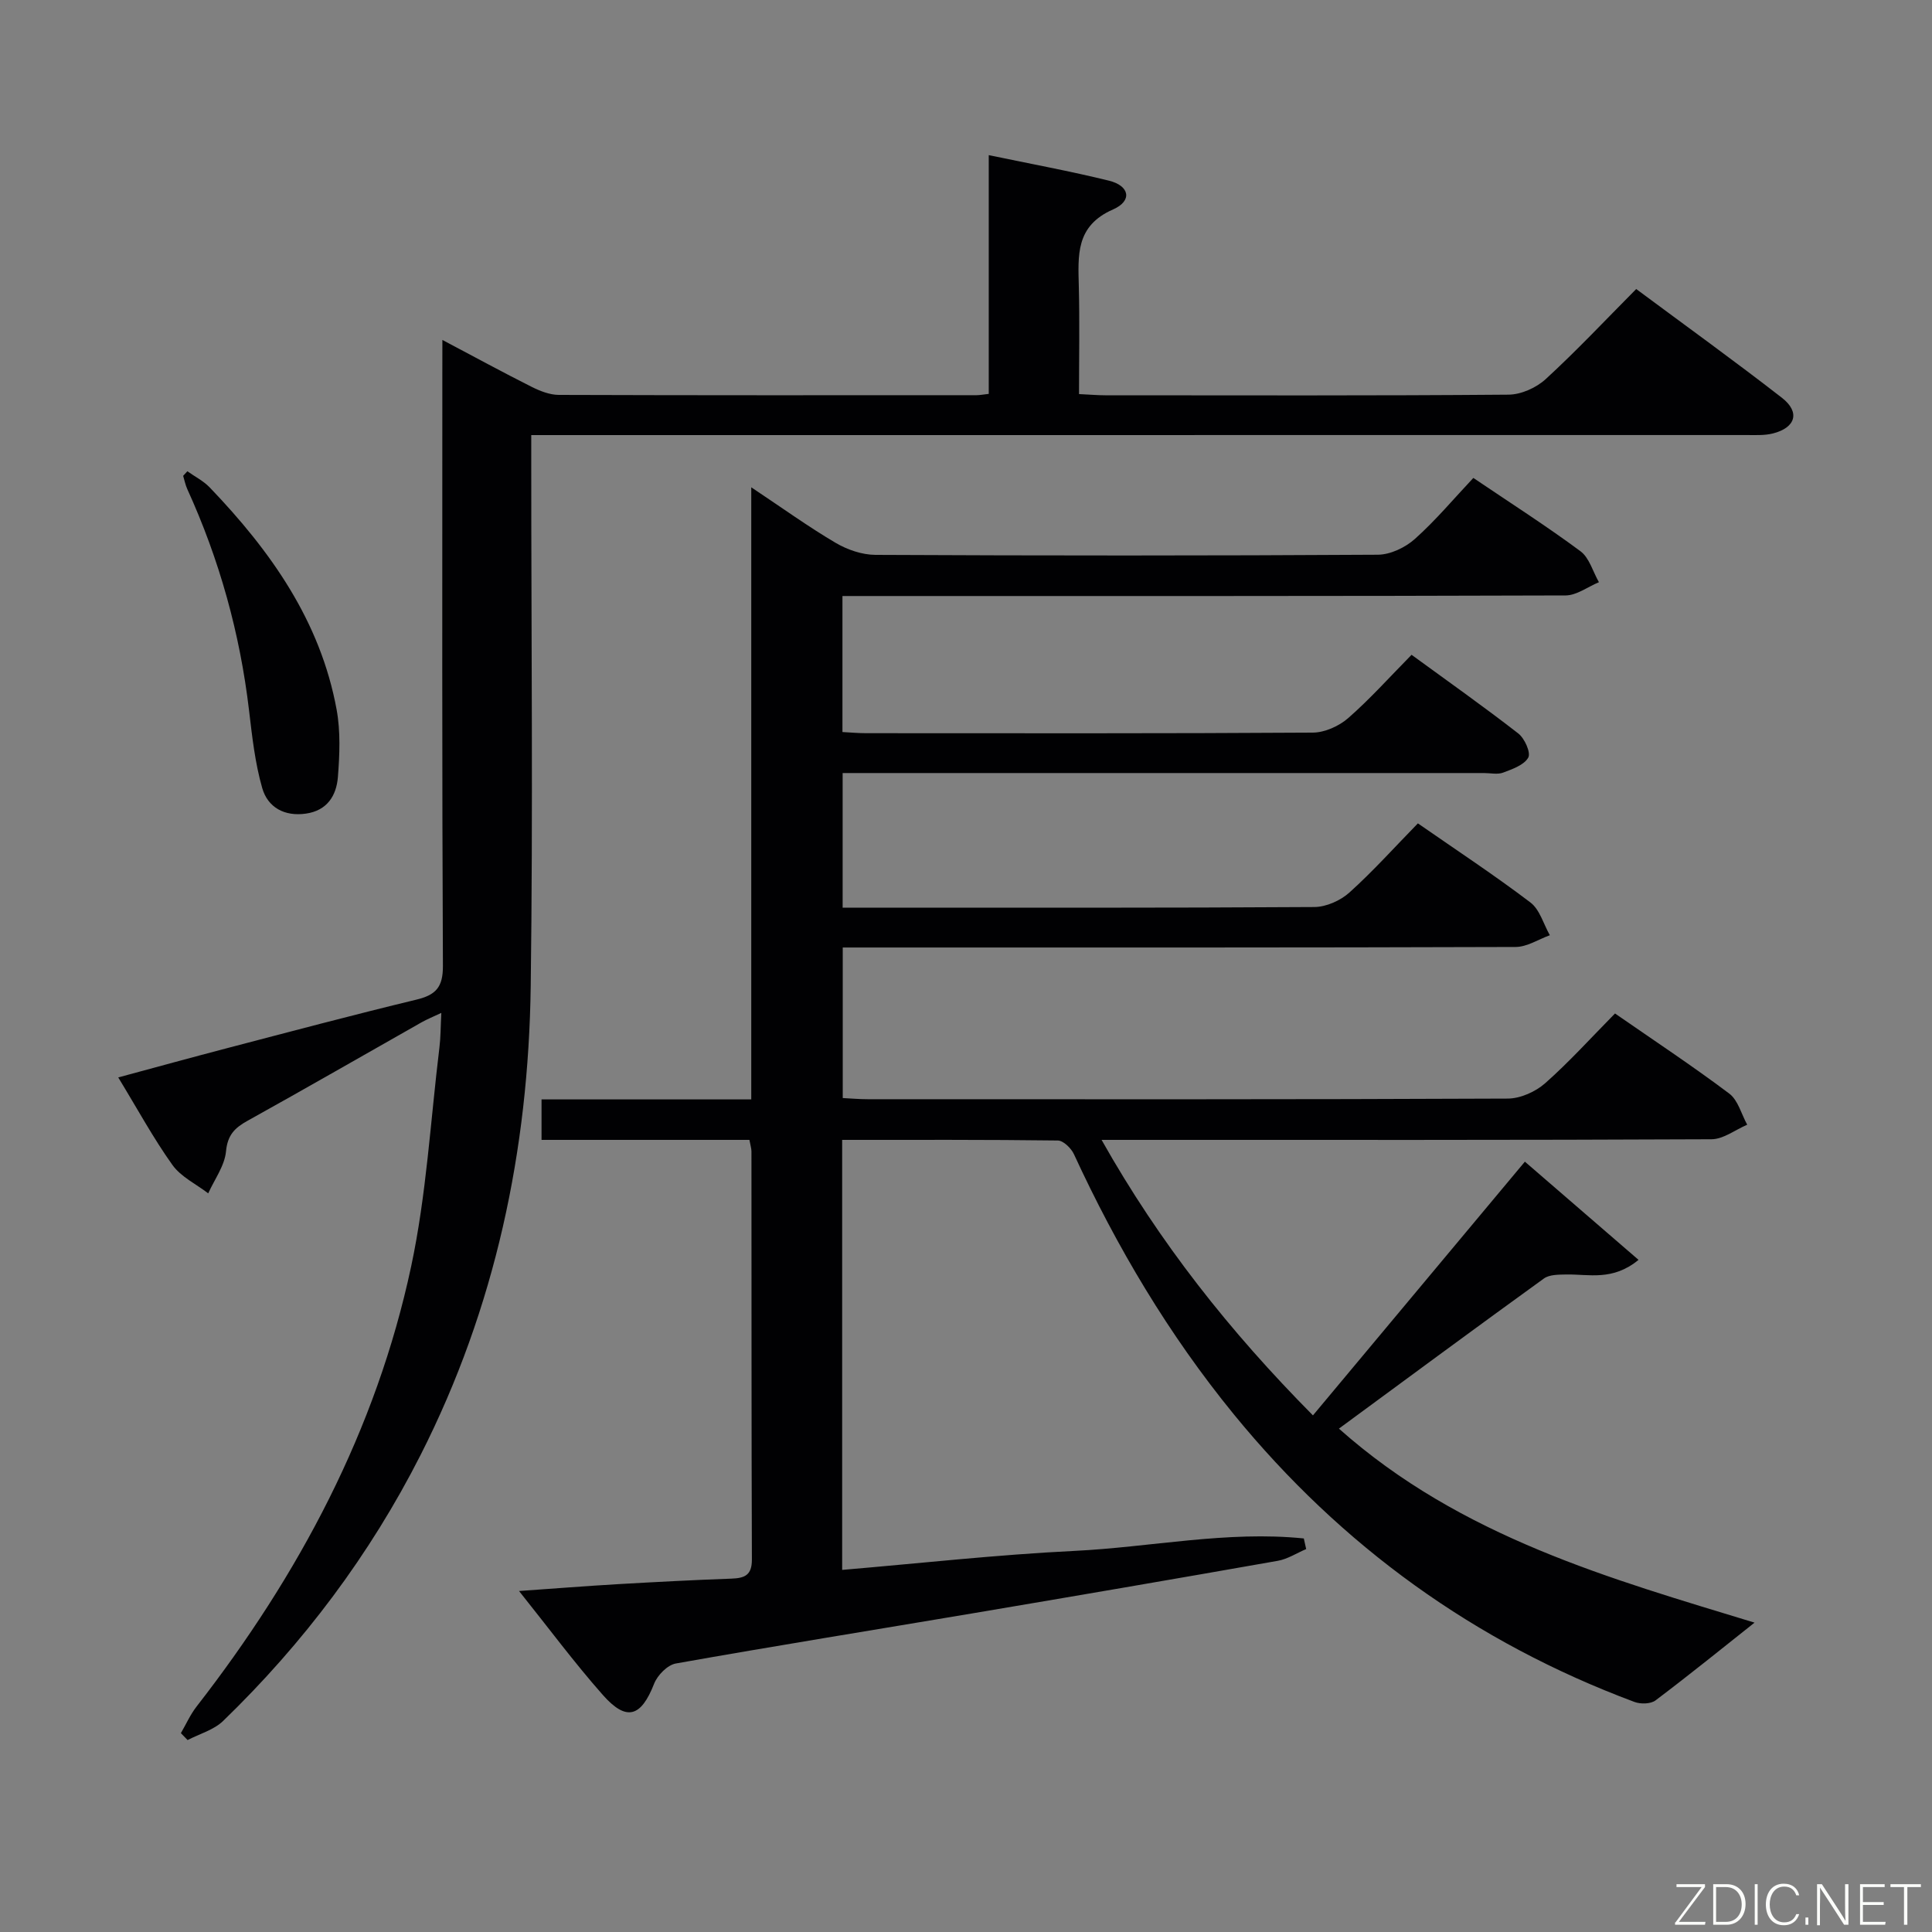 <svg enable-background="new 0 0 400 400" viewBox="0 0 400 400" xmlns="http://www.w3.org/2000/svg"><rect x="0" y="0" width="400" height="400" fill="#808080" stroke="none"/><path d="m363.26 335.95c-6.52 5.17-13.42 10.76-20.5 16.1-1 .75-3.09.8-4.36.32-33.05-12.32-60.65-32.25-82.96-59.56-13.45-16.47-24.2-34.57-33.09-53.84-.57-1.24-2.19-2.82-3.33-2.84-14.79-.19-29.59-.13-44.66-.13v89.03c16.09-1.36 32.04-3.15 48.04-3.93 15.84-.77 31.63-4.21 47.54-2.58.16.73.33 1.47.49 2.2-1.96.83-3.84 2.07-5.88 2.43-21.08 3.72-42.17 7.33-63.27 10.89-20.46 3.45-40.94 6.74-61.36 10.37-1.73.31-3.8 2.42-4.49 4.18-2.7 6.9-5.71 7.9-10.64 2.31-5.91-6.69-11.25-13.9-17.33-21.5 7.44-.52 13.98-1.04 20.52-1.42 7.81-.45 15.62-.86 23.43-1.14 2.74-.1 4.27-.68 4.26-3.94-.1-28.17-.07-56.33-.09-84.5 0-.64-.22-1.28-.42-2.4-14.31 0-28.55 0-43.04 0 0-2.92 0-5.33 0-8.38h43.42c0-42.21 0-83.78 0-126.73 6.48 4.32 11.82 8.17 17.47 11.5 2.42 1.43 5.48 2.48 8.26 2.49 34.67.17 69.33.18 104-.03 2.6-.02 5.68-1.49 7.67-3.27 4.31-3.85 8.06-8.34 12.1-12.63 7.95 5.37 15.24 10.03 22.17 15.17 1.85 1.37 2.58 4.24 3.83 6.42-2.3.95-4.6 2.73-6.91 2.74-47.67.16-95.33.12-143 .12-2.13 0-4.27 0-6.71 0v28.16c1.68.09 3.29.24 4.89.24 30.83.01 61.67.08 92.5-.12 2.47-.02 5.41-1.34 7.31-3 4.5-3.93 8.51-8.42 13.13-13.11 7.51 5.48 14.93 10.72 22.1 16.29 1.31 1.02 2.63 3.98 2.06 4.99-.86 1.54-3.29 2.39-5.2 3.11-1.17.44-2.64.09-3.97.09-42.17 0-84.33 0-126.5 0-1.98 0-3.95 0-6.28 0v27.87h4.68c31 0 62 .07 93-.13 2.45-.02 5.4-1.34 7.25-3.01 4.92-4.43 9.36-9.39 14.17-14.31 8.12 5.64 15.9 10.76 23.3 16.38 1.94 1.47 2.71 4.48 4.02 6.78-2.36.85-4.73 2.43-7.1 2.43-44.33.15-88.67.11-133 .11-1.98 0-3.95 0-6.3 0v31.17c1.65.08 3.41.24 5.18.24 44.17.01 88.33.07 132.5-.13 2.62-.01 5.74-1.41 7.74-3.17 4.98-4.4 9.46-9.37 14.47-14.45 8.02 5.56 16.01 10.84 23.66 16.59 1.82 1.37 2.5 4.25 3.71 6.44-2.46 1.05-4.93 3-7.39 3.01-40.17.19-80.33.13-120.5.13-1.64 0-3.29 0-5.78 0 11.99 21.29 26.55 39.67 43.76 57.04 14.6-17.48 29.04-34.76 43.88-52.53 7.85 6.79 15.52 13.41 23.53 20.33-5.37 4.43-10.29 2.94-14.98 3.03-1.56.03-3.46 0-4.61.83-14.01 10.12-27.9 20.39-42.44 31.08 25.28 22.51 56.43 31.12 86.05 40.17z" fill="#010103"/><path d="m91.59 70.38c6.79 3.59 12.59 6.75 18.5 9.72 1.72.86 3.72 1.65 5.59 1.66 28.83.1 57.66.07 86.49.06.65 0 1.3-.13 2.54-.27 0-16.25 0-32.47 0-49.43 8.78 1.83 16.9 3.32 24.9 5.29 4.27 1.05 4.88 4.18.84 5.95-7.81 3.42-7.24 9.53-7.09 16.04.18 7.29.04 14.58.04 22.19 2.21.1 3.83.25 5.44.25 27.83.01 55.66.1 83.49-.13 2.61-.02 5.75-1.43 7.7-3.23 6.37-5.84 12.3-12.16 18.73-18.64 10.23 7.6 20.34 14.88 30.17 22.52 3.81 2.96 2.86 6.18-1.86 7.38-1.73.44-3.63.33-5.45.33-81.66.01-163.32.01-244.97.01-1.98 0-3.96 0-6.66 0v6.07c0 36 .37 72-.11 107.99-.45 33.95-7.32 66.59-22.81 97.11-10.49 20.67-24.24 38.95-40.87 55.05-1.93 1.87-4.88 2.67-7.36 3.96-.46-.48-.93-.95-1.39-1.43 1.07-1.84 1.95-3.84 3.25-5.51 21.19-27.26 37.18-57.19 44.42-91.1 3.17-14.86 4.01-30.22 5.86-45.36.26-2.11.24-4.26.39-7.15-1.65.78-2.91 1.29-4.09 1.95-12.01 6.8-23.97 13.69-36.04 20.39-2.67 1.48-4.13 2.96-4.45 6.34-.28 2.98-2.38 5.79-3.68 8.68-2.52-1.93-5.66-3.42-7.42-5.89-3.95-5.53-7.21-11.55-11.21-18.11 7.86-2.12 15.26-4.16 22.69-6.1 13-3.4 26-6.86 39.06-10.01 4-.97 5.49-2.57 5.47-6.96-.2-40.83-.12-81.66-.12-122.49.01-1.99.01-3.98.01-7.13z" fill="#010103"/><path d="m38.79 97.57c1.56 1.11 3.34 2 4.64 3.36 12.6 13.14 22.92 27.68 26.27 46.02.82 4.51.62 9.3.26 13.91-.3 3.84-2.21 6.96-6.62 7.59-4.45.64-7.9-1.29-9.05-5.29-1.49-5.2-2.09-10.69-2.73-16.09-1.88-15.95-6.13-31.21-12.79-45.82-.39-.86-.57-1.82-.85-2.73.3-.32.59-.63.87-.95z" fill="#010103"/><g fill="#fbfcfa"><path d="m346.9 398 5.4-7.3h-5.2v-.6h5.9v.6l-5.4 7.2h5.5l-.1.6h-6.2v-.5z"/><path d="m354.7 390.1h2.8c2.3 0 3.9 1.6 3.9 4.1s-1.6 4.3-3.9 4.3h-2.8zm.6 7.8h2c2.2 0 3.3-1.6 3.3-3.6 0-1.8-1-3.6-3.3-3.6h-2z"/><path d="m363.9 390.1v8.4h-.6v-8.4h1.6z"/><path d="m372.5 396.3c-.4 1.3-1.4 2.3-3.2 2.3-2.4 0-3.7-1.9-3.7-4.3 0-2.3 1.2-4.3 3.7-4.3 1.8 0 2.9 1 3.2 2.4h-.6c-.4-1.1-1.1-1.8-2.5-1.8-2.1 0-3 1.9-3 3.7s.9 3.7 3 3.7c1.4 0 2.1-.7 2.5-1.7z"/><path d="m373.8 398.5v-1.5h.6v1.5z"/><path d="m376.2 398.5v-8.4h1c1.3 2 4.4 6.7 4.9 7.6-.1-1.2-.1-2.4-.1-3.8v-3.8h.7v8.4h-.9c-1.2-1.9-4.4-6.8-5-7.7.1 1.1 0 2.3 0 3.9v3.9h-.6z"/><path d="m390 394.4h-4.3v3.5h4.7l-.1.6h-5.2v-8.4h5.1v.6h-4.5v3.1h4.3z"/><path d="m394.2 390.7h-2.8v-.6h6.3v.6h-2.8v7.8h-.7z"/></g></svg>